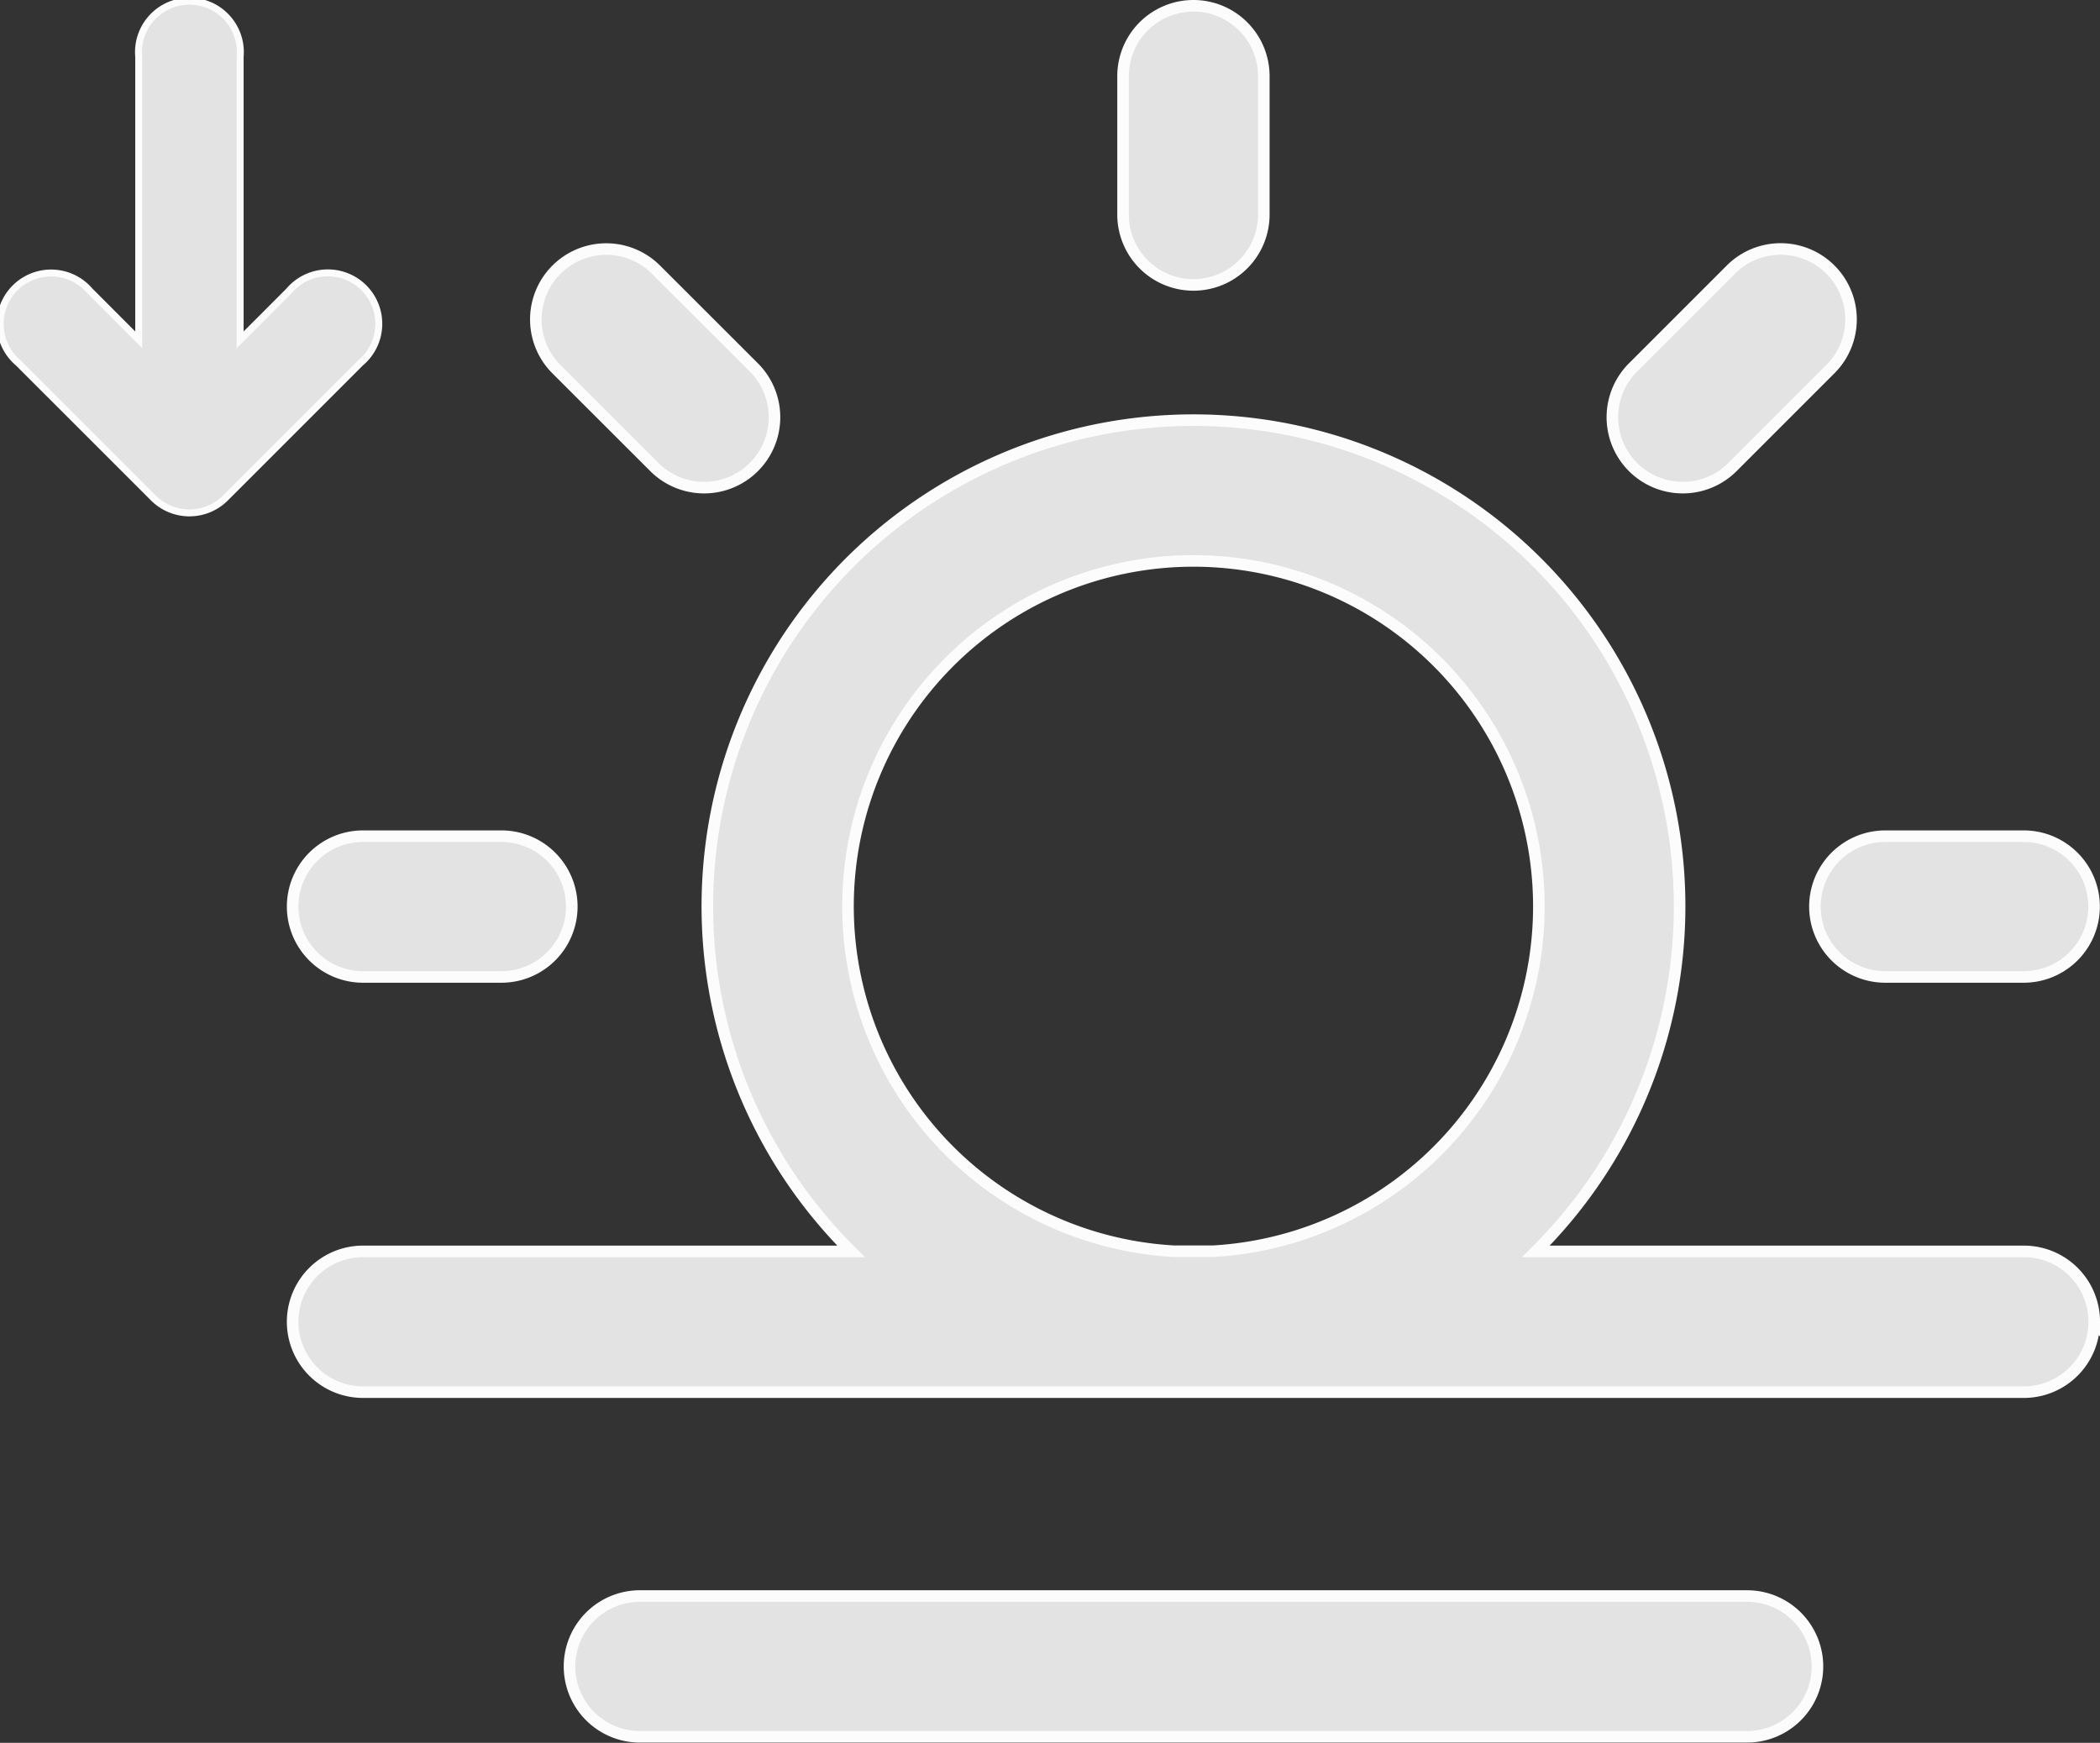 <svg xmlns="http://www.w3.org/2000/svg" width="45.358" height="37.643" viewBox="0 0 45.358 37.643">
  <rect x="0" y="0" width="45.358" height="37.643" fill="#333333" stroke="none"/>
  <g id="Group_10399" data-name="Group 10399" transform="translate(-324.123 -1111.875)">
    <g id="Rise_and_Shine" data-name="Rise and Shine" transform="translate(330.444 1112)">
      <path id="Path_14390" data-name="Path 14390" d="M34.4,27.936h2.989a1.52,1.52,0,1,1,0,3.04H34.4a1.52,1.52,0,1,1,0-3.04ZM1.52,30.976H4.509a1.52,1.52,0,0,0,0-3.04H1.52a1.52,1.52,0,1,0,0,3.04ZM19.456,16.029a1.52,1.52,0,0,0,1.52-1.52V11.52a1.52,1.52,0,0,0-3.04,0v2.989A1.52,1.52,0,0,0,19.456,16.029ZM7.812,19.962a1.52,1.52,0,0,0,2.15-2.15L7.848,15.7a1.52,1.52,0,1,0-2.15,2.15Zm23.288,0,2.114-2.114a1.52,1.52,0,1,0-2.15-2.15l-2.114,2.114a1.52,1.52,0,0,0,2.15,2.15Zm7.812,18.462a1.52,1.52,0,0,1-1.52,1.52H1.52a1.52,1.52,0,1,1,0-3.04H12.062a10.5,10.5,0,1,1,14.79,0H37.393A1.52,1.52,0,0,1,38.913,38.425ZM19.026,36.9h.86a7.461,7.461,0,1,0-.86,0Zm12.387,7.448H7.5a1.52,1.52,0,0,0,0,3.04H31.414a1.52,1.52,0,0,0,0-3.04Z" transform="translate(0 -10)" fill="#e3e3e3" stroke="#fcfcfc" stroke-width="0.25"/>
    </g>
    <path id="Path_14414" data-name="Path 14414" d="M3.242,10.634a1.1,1.1,0,0,0,1.549,0L7.712,7.713A1.1,1.1,0,1,0,6.163,6.163L5.112,7.215V1.1a1.1,1.1,0,1,0-2.191,0V7.215L1.87,6.163A1.1,1.1,0,1,0,.32,7.713Z" transform="translate(324.198 1112)" fill="#e3e3e3" stroke="#fcfcfc" stroke-width="0.15"/>
  </g>
</svg>
